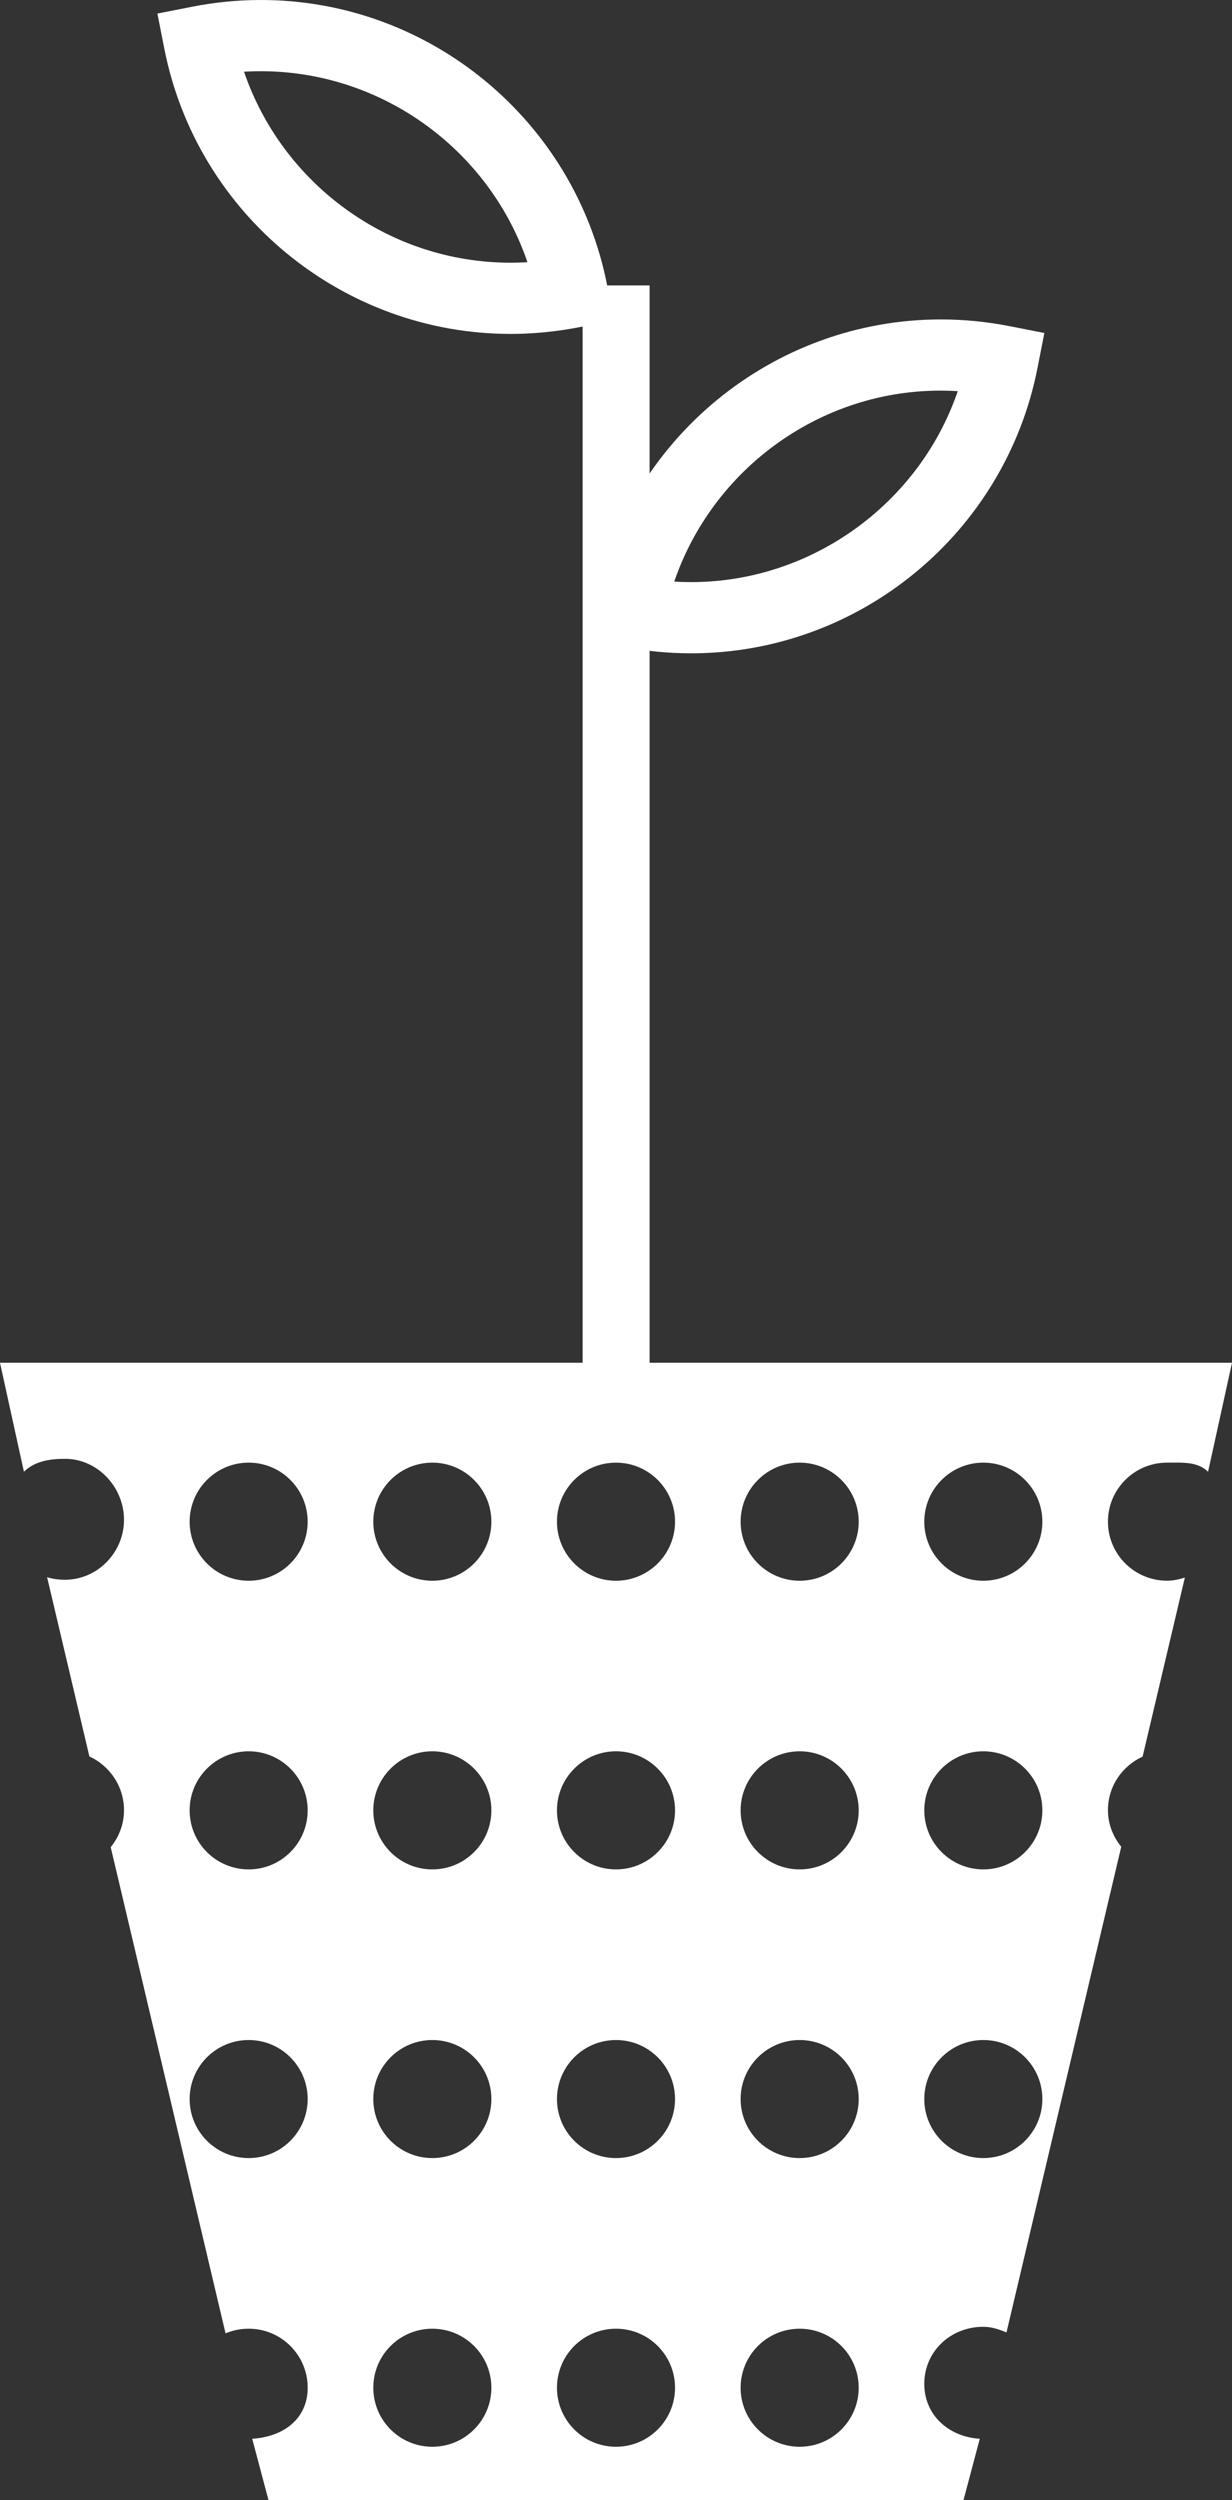<?xml version="1.0" encoding="utf-8"?>
<!-- Generator: Adobe Illustrator 16.0.0, SVG Export Plug-In . SVG Version: 6.00 Build 0)  -->
<!DOCTYPE svg PUBLIC "-//W3C//DTD SVG 1.1//EN" "http://www.w3.org/Graphics/SVG/1.1/DTD/svg11.dtd">
<svg version="1.1" id="Layer_1" xmlns="http://www.w3.org/2000/svg" xmlns:xlink="http://www.w3.org/1999/xlink" x="0px" y="0px"
	 width="52px" height="105.507px" viewBox="0 0 52 105.507" enable-background="new 0 0 52 105.507" xml:space="preserve">
<rect x="0" y="0" width="52" height="105.507" fill="#333333" stroke="none"/>
<rect x="24.592" y="12.045" fill="#FFFFFF" width="2.826" height="48.193"/>
<path fill="#FFFFFF" d="M29.174,27.569c-0.966,0-1.94-0.095-2.896-0.283l-1.474-0.289l0.29-1.475
	c1.371-6.978,7.52-12.042,14.618-12.042c0.965,0,1.938,0.095,2.894,0.283l1.474,0.289l-0.289,1.474
	C42.421,22.505,36.273,27.569,29.174,27.569z M28.459,24.543c5.364,0.326,10.266-3.063,11.966-8.036
	C35.034,16.17,30.16,19.57,28.459,24.543z"/>
<path fill="#FFFFFF" d="M21.552,14.091C21.552,14.091,21.552,14.091,21.552,14.091C14.452,14.09,8.305,9.024,6.934,2.047
	l-0.29-1.475l1.474-0.289C9.073,0.095,10.047,0,11.013,0c7.1,0,13.246,5.065,14.615,12.045l0.289,1.474l-1.475,0.29
	C23.488,13.995,22.516,14.091,21.552,14.091z M10.299,3.026c1.626,4.753,6.129,8.06,11.252,8.06c0.001,0,0.001,0,0.001,0
	c0.236,0,0.474-0.007,0.711-0.021C20.563,6.092,15.698,2.705,10.299,3.026z"/>
<path fill="#FFFFFF" d="M1.01,62.106c0.449-0.436,1.059-0.546,1.734-0.546c1.375,0,2.49,1.197,2.49,2.573
	c0,1.375-1.115,2.531-2.49,2.531c-0.266,0-0.516-0.032-0.756-0.108l1.785,7.565c0.859,0.393,1.461,1.262,1.461,2.27
	c0,0.592-0.215,1.131-0.561,1.557L9.52,98.466c0.299-0.127,0.629-0.197,0.977-0.197c1.375,0,2.49,1.115,2.49,2.49
	c0,1.326-1.037,2.075-2.342,2.155l0.689,2.593h29.332l0.688-2.593c-1.303-0.08-2.342-0.991-2.342-2.317
	c0-1.375,1.117-2.409,2.492-2.409c0.346,0,0.676,0.111,0.977,0.24l4.844-20.496c-0.344-0.427-0.561-0.954-0.561-1.546
	c0-1.008,0.602-1.865,1.463-2.258l1.783-7.555c-0.238,0.076-0.488,0.131-0.754,0.131c-1.375,0-2.492-1.115-2.492-2.49
	c0-1.376,1.117-2.492,2.492-2.492c0.674,0,1.285-0.051,1.734,0.385l1.01-4.6H0L1.01,62.106z M41.504,61.722
	c1.375,0,2.492,1.117,2.492,2.492s-1.117,2.492-2.492,2.492s-2.492-1.117-2.492-2.492S40.129,61.722,41.504,61.722z M41.504,73.903
	c1.375,0,2.492,1.117,2.492,2.492c0,1.377-1.117,2.492-2.492,2.492s-2.492-1.115-2.492-2.492
	C39.012,75.021,40.129,73.903,41.504,73.903z M41.504,86.087c1.375,0,2.492,1.115,2.492,2.49c0,1.377-1.117,2.492-2.492,2.492
	s-2.492-1.115-2.492-2.492C39.012,87.202,40.129,86.087,41.504,86.087z M33.752,61.722c1.375,0,2.492,1.117,2.492,2.492
	s-1.117,2.492-2.492,2.492s-2.492-1.117-2.492-2.492S32.377,61.722,33.752,61.722z M33.752,73.903c1.375,0,2.492,1.117,2.492,2.492
	c0,1.377-1.117,2.492-2.492,2.492s-2.492-1.115-2.492-2.492C31.26,75.021,32.377,73.903,33.752,73.903z M33.752,86.087
	c1.375,0,2.492,1.115,2.492,2.49c0,1.377-1.117,2.492-2.492,2.492s-2.492-1.115-2.492-2.492
	C31.26,87.202,32.377,86.087,33.752,86.087z M33.752,98.269c1.375,0,2.492,1.115,2.492,2.49c0,1.377-1.117,2.492-2.492,2.492
	s-2.492-1.115-2.492-2.492C31.26,99.384,32.377,98.269,33.752,98.269z M26,61.722c1.375,0,2.492,1.117,2.492,2.492
	S27.375,66.706,26,66.706c-1.377,0-2.492-1.117-2.492-2.492S24.623,61.722,26,61.722z M26,73.903c1.375,0,2.492,1.117,2.492,2.492
	c0,1.377-1.117,2.492-2.492,2.492c-1.377,0-2.492-1.115-2.492-2.492C23.508,75.021,24.623,73.903,26,73.903z M26,86.087
	c1.375,0,2.492,1.115,2.492,2.49c0,1.377-1.117,2.492-2.492,2.492c-1.377,0-2.492-1.115-2.492-2.492
	C23.508,87.202,24.623,86.087,26,86.087z M26,98.269c1.375,0,2.492,1.115,2.492,2.49c0,1.377-1.117,2.492-2.492,2.492
	c-1.377,0-2.492-1.115-2.492-2.492C23.508,99.384,24.623,98.269,26,98.269z M18.248,61.722c1.375,0,2.492,1.117,2.492,2.492
	s-1.117,2.492-2.492,2.492c-1.377,0-2.492-1.117-2.492-2.492S16.871,61.722,18.248,61.722z M18.248,73.903
	c1.375,0,2.492,1.117,2.492,2.492c0,1.377-1.117,2.492-2.492,2.492c-1.377,0-2.492-1.115-2.492-2.492
	C15.756,75.021,16.871,73.903,18.248,73.903z M18.248,86.087c1.375,0,2.492,1.115,2.492,2.49c0,1.377-1.117,2.492-2.492,2.492
	c-1.377,0-2.492-1.115-2.492-2.492C15.756,87.202,16.871,86.087,18.248,86.087z M18.248,98.269c1.375,0,2.492,1.115,2.492,2.49
	c0,1.377-1.117,2.492-2.492,2.492c-1.377,0-2.492-1.115-2.492-2.492C15.756,99.384,16.871,98.269,18.248,98.269z M10.496,61.722
	c1.375,0,2.49,1.117,2.49,2.492s-1.115,2.492-2.49,2.492c-1.377,0-2.492-1.117-2.492-2.492S9.119,61.722,10.496,61.722z
	 M10.496,73.903c1.375,0,2.49,1.117,2.49,2.492c0,1.377-1.115,2.492-2.49,2.492c-1.377,0-2.492-1.115-2.492-2.492
	C8.004,75.021,9.119,73.903,10.496,73.903z M10.496,86.087c1.375,0,2.49,1.115,2.49,2.49c0,1.377-1.115,2.492-2.49,2.492
	c-1.377,0-2.492-1.115-2.492-2.492C8.004,87.202,9.119,86.087,10.496,86.087z"/>
</svg>
